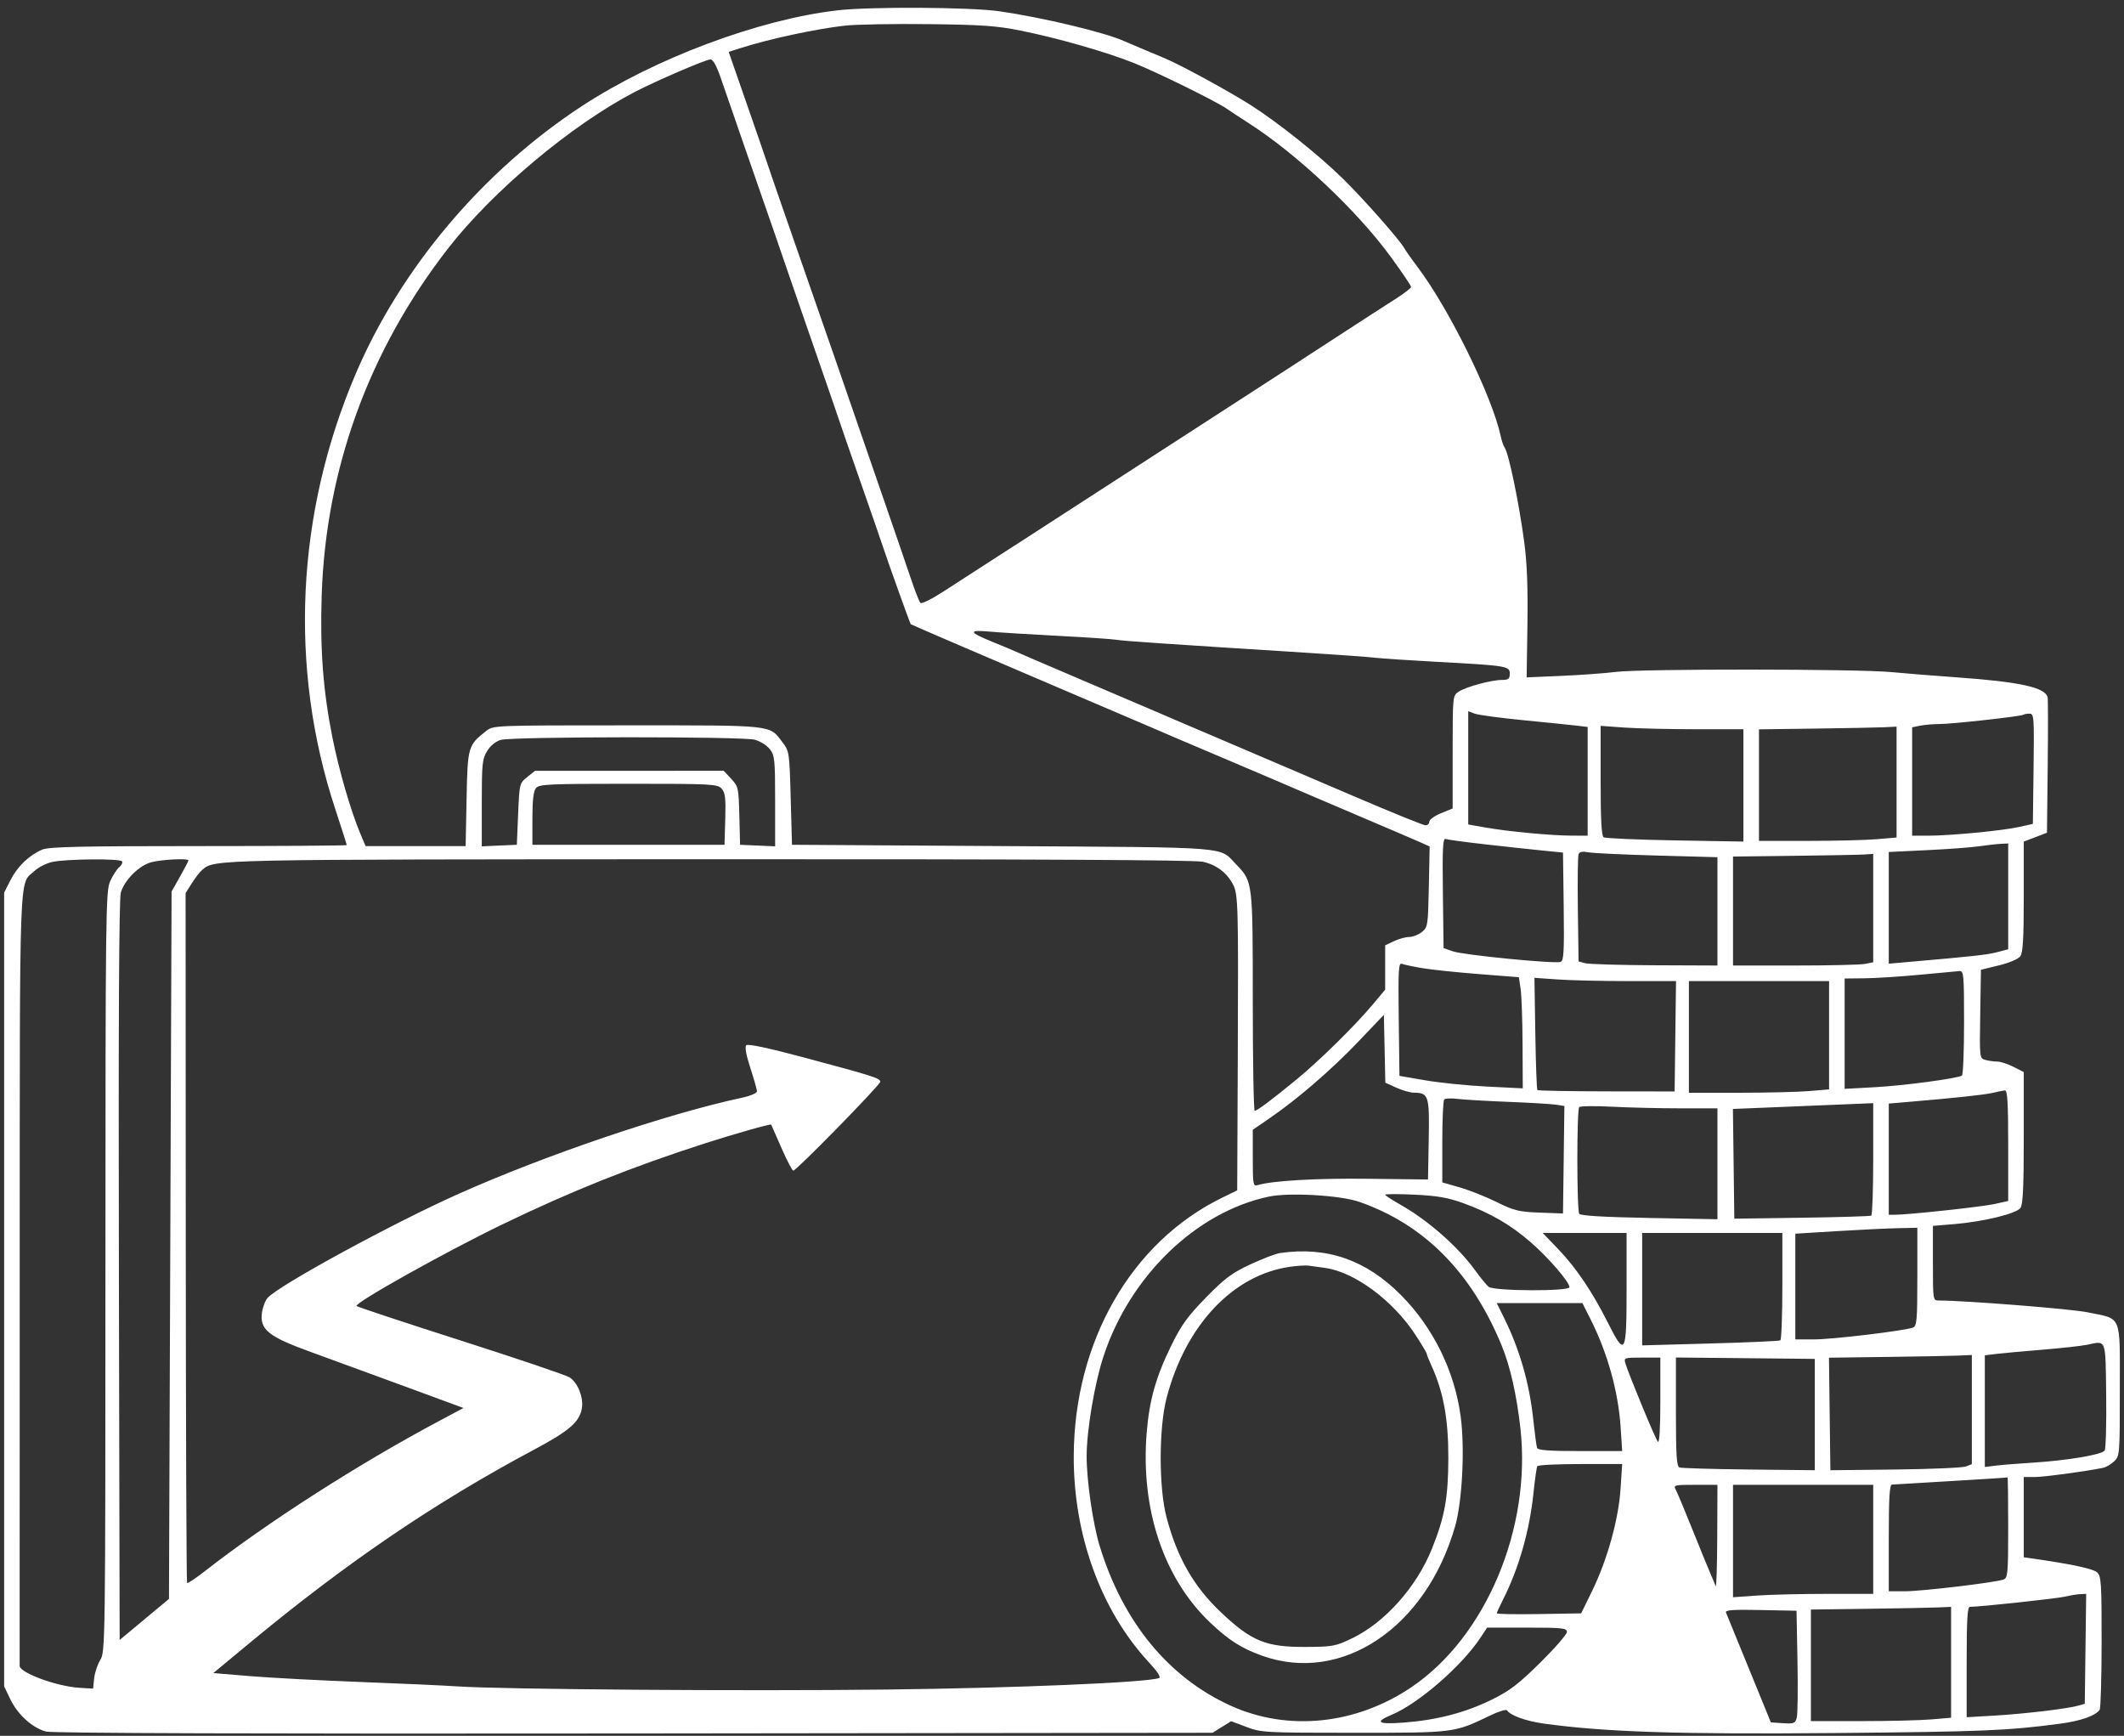 <svg width="257" height="210" viewBox="0 0 257 210" fill="none" xmlns="http://www.w3.org/2000/svg">
  <rect x="0" y="0" width="257" height="210" fill="#333333" stroke="none"/>
  <path fill-rule="evenodd" clip-rule="evenodd"
    d="M101.327 1.251C91.79 2.353 79.201 7.071 70.388 12.847C58.429 20.685 48.52 32.409 43.054 45.188C35.824 62.094 34.932 80.752 40.541 97.8C41.322 100.174 41.962 102.171 41.962 102.238C41.962 102.304 33.901 102.359 24.048 102.359C9.728 102.359 5.931 102.444 5.123 102.782C3.541 103.445 2.109 104.817 1.27 106.473L0.5 107.992V156.004V204.017L1.268 205.609C2.154 207.446 3.923 209.039 5.569 209.485C6.307 209.684 31.524 209.765 76.714 209.713L146.715 209.631L147.842 208.93L148.969 208.229L150.826 208.93C152.62 209.607 153.062 209.631 163.834 209.631C176.07 209.631 175.926 209.649 180.305 207.542C181.331 207.048 182.249 206.766 182.346 206.916C182.751 207.539 184.643 208.22 186.808 208.52C194.168 209.543 203.219 209.835 222.1 209.661C239.94 209.497 242.918 209.373 249.237 208.536C251.781 208.199 253.573 207.567 254.055 206.839C254.182 206.647 254.288 202.943 254.291 198.607C254.295 191.437 254.245 190.678 253.735 190.217C253.255 189.782 250.627 189.222 245.893 188.545L244.873 188.399V183.545V178.69H246.194C247.295 178.69 252.072 178.05 254.459 177.582C254.808 177.514 255.408 177.164 255.794 176.805C256.483 176.163 256.494 176.023 256.494 168.162C256.494 158.853 256.818 159.629 252.568 158.758C250.578 158.35 237.938 157.349 234.586 157.333C233.886 157.33 233.879 157.287 233.879 152.818V148.307L236.47 148.091C240.009 147.795 243.962 146.833 244.465 146.144C244.773 145.723 244.873 143.652 244.873 137.644V129.7L243.629 129.065C242.945 128.716 242.061 128.429 241.666 128.426C241.27 128.424 240.625 128.336 240.232 128.231C239.52 128.04 239.519 128.021 239.604 122.681L239.69 117.322L241.862 116.792C243.116 116.487 244.212 116.021 244.454 115.69C244.771 115.256 244.873 113.514 244.873 108.467V101.816L246.276 101.28L247.679 100.744L247.768 92.805C247.817 88.439 247.813 84.645 247.76 84.374C247.526 83.171 244.394 82.482 236.706 81.941C234.201 81.765 230.661 81.48 228.839 81.309C224.653 80.916 198.576 80.9 195.502 81.289C194.237 81.449 191.294 81.663 188.962 81.765L184.722 81.949L184.817 75.577C184.884 71.131 184.768 68.115 184.432 65.6C183.788 60.775 182.542 54.778 182.052 54.141C181.919 53.968 181.706 53.341 181.579 52.748C180.552 47.95 175.344 37.364 171.525 32.309C170.807 31.359 170.084 30.334 169.919 30.03C169.368 29.02 164.966 24.041 162.42 21.548C159.56 18.748 154.676 14.851 151.405 12.76C148.761 11.069 142.888 7.867 140.904 7.034C140.127 6.707 138.855 6.175 138.077 5.85C137.3 5.526 136.381 5.134 136.036 4.979C133.644 3.909 126.232 2.134 120.959 1.367C117.466 0.86 105.335 0.788 101.327 1.251ZM123.472 3.699C127.965 4.6 133.954 6.314 137.248 7.642C140.142 8.809 147.138 12.254 148.414 13.14C148.862 13.451 150.076 14.249 151.113 14.915C156.981 18.678 164.215 25.493 168.317 31.123C169.652 32.954 170.741 34.571 170.737 34.716C170.734 34.861 169.85 35.538 168.774 36.219C167.698 36.902 165.051 38.61 162.891 40.017C157.09 43.795 152.977 46.464 150.327 48.171C147.364 50.081 143.533 52.559 139.491 55.182C137.763 56.303 135.643 57.675 134.779 58.23C132.699 59.569 126.19 63.78 123.629 65.445C122.506 66.175 120.527 67.45 119.231 68.278C117.935 69.106 115.695 70.554 114.253 71.496C112.81 72.438 111.512 73.088 111.368 72.941C111.225 72.794 110.682 71.402 110.161 69.847C109.641 68.292 108.21 64.122 106.981 60.58C105.752 57.039 104.337 52.939 103.835 51.471C102.841 48.559 100.002 40.385 95.98 28.854C94.564 24.794 93.22 20.907 92.993 20.216C92.767 19.525 91.588 16.106 90.374 12.618L88.168 6.277L89.644 5.806C93.082 4.708 98.696 3.501 102.209 3.104C103.538 2.954 108.088 2.871 112.321 2.919C118.757 2.992 120.581 3.12 123.472 3.699ZM87.274 9.614C87.73 10.953 89.111 14.946 90.343 18.488C93.81 28.456 94.691 30.999 95.671 33.88C96.171 35.349 97.59 39.448 98.824 42.989C100.058 46.531 101.253 49.994 101.48 50.685C101.707 51.377 102.907 54.84 104.146 58.382C105.385 61.923 106.585 65.386 106.812 66.077C107.445 68.008 110.115 75.443 110.202 75.518C110.285 75.589 118.727 79.215 131.01 84.456C139.152 87.929 141.032 88.734 142.004 89.162C142.349 89.314 145.176 90.514 148.286 91.829C151.395 93.143 154.222 94.346 154.568 94.502C154.913 94.658 155.903 95.084 156.766 95.448C157.63 95.812 158.62 96.236 158.965 96.389C159.311 96.542 162.138 97.748 165.247 99.068C168.357 100.388 171.37 101.68 171.944 101.939L172.986 102.409L172.886 107.281C172.79 111.964 172.757 112.176 172.044 112.753C171.636 113.083 170.951 113.353 170.521 113.353C170.091 113.353 169.259 113.581 168.671 113.86L167.603 114.367V117.046V119.724L166.133 121.486C163.968 124.08 159.626 128.349 156.811 130.652C153.762 133.146 152.127 134.369 151.819 134.386C151.69 134.393 151.584 128.458 151.584 121.196C151.584 106.643 151.588 106.677 149.605 104.609C147.461 102.374 149.455 102.533 121.273 102.359L95.83 102.201L95.673 96.547C95.519 90.981 95.503 90.876 94.658 89.771C93.052 87.672 93.797 87.752 75.908 87.752C59.699 87.752 59.693 87.752 58.818 88.44C56.627 90.164 56.58 90.329 56.455 96.617L56.342 102.359H50.29H44.238L43.605 100.866C42.463 98.173 41.007 93.161 40.221 89.218C39.093 83.56 38.713 78.533 38.923 72.046C39.419 56.741 44.627 42.418 54.172 30.111C59.594 23.12 69.158 15.1 76.827 11.114C79.404 9.775 85.394 7.198 85.955 7.188C86.287 7.182 86.71 7.96 87.274 9.614ZM128.026 76.925C131.395 77.1 134.575 77.314 135.093 77.401C135.978 77.55 140.922 77.887 157.866 78.955C161.753 79.2 165.569 79.477 166.347 79.569C167.124 79.662 170.375 79.879 173.571 80.052C182.365 80.527 182.68 80.577 182.68 81.492C182.68 82.127 182.525 82.255 181.753 82.255C180.477 82.255 177.401 83.085 176.507 83.671C175.771 84.153 175.77 84.165 175.768 90.979L175.768 97.804L174.355 98.385C173.578 98.704 172.943 99.164 172.943 99.406C172.943 99.648 172.736 99.846 172.483 99.846C172.23 99.846 168.379 98.283 163.924 96.373C159.469 94.463 152.997 91.697 149.542 90.226C146.087 88.755 142.977 87.43 142.632 87.281C142.286 87.131 141.509 86.795 140.904 86.534C140.3 86.273 136.13 84.492 131.638 82.578C127.147 80.663 123.189 78.965 122.843 78.805C122.498 78.644 121.296 78.141 120.173 77.685C117.205 76.48 117.092 76.175 119.702 76.409C120.912 76.518 124.657 76.75 128.026 76.925ZM184.321 87.13C187.133 87.404 190.034 87.7 190.768 87.788L192.103 87.948V94.525V101.102L190.14 101.094C187.656 101.084 182.533 100.601 179.775 100.117L177.654 99.745V92.892V86.04L178.432 86.335C178.86 86.498 181.51 86.855 184.321 87.13ZM246.057 93.006L245.972 99.674L244.276 100.051C242.252 100.5 235.952 101.102 233.275 101.102H231.366V94.545V87.987L232.348 87.791C232.888 87.683 233.928 87.595 234.66 87.595C236.185 87.595 244.649 86.656 244.846 86.465C244.918 86.395 245.239 86.338 245.559 86.338C246.11 86.338 246.137 86.693 246.057 93.006ZM205.187 88.223H210.949V95.019V101.814L202.685 101.67C198.139 101.591 194.252 101.422 194.047 101.296C193.778 101.129 193.674 99.215 193.674 94.44V87.815L196.549 88.019C198.13 88.131 202.017 88.223 205.187 88.223ZM229.481 94.616V101.324L227.078 101.527C225.756 101.639 222.011 101.73 218.754 101.73H212.834V94.983V88.235L219.666 88.144C223.423 88.094 227.169 88.021 227.989 87.981L229.481 87.909V94.616ZM91.34 89.492C91.98 89.67 92.793 90.183 93.146 90.632C93.737 91.384 93.789 91.884 93.789 96.918V102.387L91.668 102.294L89.548 102.201L89.46 98.69C89.375 95.313 89.337 95.142 88.47 94.214L87.569 93.249L76.151 93.251L64.734 93.252L63.792 94.005C62.86 94.75 62.848 94.799 62.693 98.48L62.535 102.201L60.415 102.294L58.295 102.387V97.148C58.295 92.394 58.355 91.812 58.947 90.854C59.343 90.213 59.99 89.686 60.596 89.511C62.007 89.103 89.877 89.086 91.34 89.492ZM87.313 95.407C87.752 95.892 87.829 96.537 87.754 99.098L87.664 102.201H76.042H64.42V99.029C64.42 96.801 64.549 95.702 64.851 95.338C65.236 94.875 66.425 94.82 76.031 94.82C86.134 94.82 86.813 94.855 87.313 95.407ZM179.856 102.165C182.359 102.446 185.468 102.782 186.763 102.91L189.119 103.144L189.204 109.669C189.275 115.126 189.215 116.223 188.835 116.369C188.163 116.627 177.095 115.543 175.791 115.091L174.67 114.704L174.586 108.024C174.518 102.699 174.582 101.375 174.903 101.498C175.124 101.583 177.353 101.883 179.856 102.165ZM242.988 108.443V114.842L241.653 115.193C240.457 115.507 238.795 115.691 230.816 116.387L228.539 116.586V109.83V103.074L233.172 102.851C235.72 102.729 238.583 102.515 239.533 102.375C240.483 102.237 241.649 102.105 242.124 102.084L242.988 102.044V108.443ZM200.505 103.504L207.808 103.704V110.256V116.808L200.191 116.777C196.002 116.759 192.221 116.647 191.789 116.527L191.004 116.309L190.918 110.049C190.872 106.607 190.908 103.593 191.001 103.353C191.119 103.045 191.467 102.974 192.185 103.111C192.745 103.217 196.489 103.395 200.505 103.504ZM226.655 109.858V116.415L225.673 116.612C225.133 116.72 221.317 116.808 217.192 116.808H209.693V110.217V103.626L217.153 103.536C221.256 103.487 225.072 103.413 225.634 103.373L226.655 103.301V109.858ZM14.77 104.208C14.864 104.361 14.709 104.679 14.425 104.915C14.14 105.15 13.65 105.908 13.335 106.599C12.791 107.796 12.764 110.054 12.757 153.837C12.75 198.873 12.738 199.84 12.137 200.81C11.8 201.356 11.466 202.362 11.394 203.046L11.263 204.291L9.572 204.185C6.838 204.014 2.393 202.376 2.378 201.534C2.374 201.323 2.377 180.181 2.385 154.552C2.4 103.649 2.272 107.131 4.185 105.357C4.654 104.922 5.607 104.438 6.303 104.282C7.963 103.907 14.549 103.85 14.77 104.208ZM22.801 104.091C22.801 104.18 22.342 105.063 21.78 106.054L20.76 107.856L20.603 150.643L20.446 193.432L17.462 195.918L14.478 198.404L14.386 153.758C14.324 123.703 14.4 108.744 14.619 107.985C15.054 106.475 16.833 104.702 18.306 104.312C19.573 103.976 22.801 103.817 22.801 104.091ZM145.539 104.256C147.155 104.603 148.461 105.587 149.2 107.017C149.812 108.199 149.848 109.563 149.769 127.973L149.699 144.006L147.893 144.888C136.881 150.263 129.967 162.3 129.921 176.177C129.89 185.694 133.213 194.835 138.96 201.044C140.089 202.263 140.512 202.921 140.229 203.016C138.622 203.556 122.882 204.22 107.381 204.4C89.955 204.602 60.812 204.387 55.311 204.016C53.756 203.91 48.456 203.67 43.532 203.482C38.609 203.293 32.608 202.974 30.198 202.772L25.815 202.406L30.198 198.773C41.986 189.002 52.606 181.787 64.691 175.341C68.852 173.122 70.092 172.054 70.397 170.431C70.643 169.115 69.937 167.301 68.918 166.633C68.512 166.367 62.599 164.365 55.778 162.184C48.956 160.002 43.272 158.12 43.145 158C42.796 157.668 53.904 151.453 60.808 148.117C69.104 144.108 76.422 141.182 85.308 138.321C88.869 137.174 93.251 135.932 93.312 136.053C93.332 136.093 93.89 137.364 94.552 138.875C95.213 140.387 95.859 141.624 95.987 141.624C96.361 141.624 106.51 131.255 106.51 130.872C106.51 130.445 105.704 130.188 97.302 127.939C92.949 126.775 90.499 126.255 90.3 126.454C90.1 126.653 90.273 127.616 90.792 129.206C91.231 130.552 91.59 131.824 91.59 132.033C91.59 132.243 90.778 132.588 89.784 132.801C80.721 134.742 65.99 139.739 55.468 144.441C47.458 148.022 33.779 155.471 32.383 157.014C32.094 157.334 31.782 158.152 31.691 158.832C31.421 160.848 32.493 161.709 37.564 163.547C39.896 164.393 45.017 166.267 48.943 167.711L56.082 170.338L53.183 171.882C43.358 177.115 32.379 184.152 24.751 190.105C23.664 190.953 22.712 191.585 22.636 191.508C22.559 191.432 22.488 172.622 22.477 149.708L22.457 108.048L23.215 106.848C23.631 106.188 24.199 105.459 24.476 105.229C26.013 103.954 25.15 103.972 85.842 103.95C125.04 103.936 144.512 104.036 145.539 104.256ZM172.082 117.125C173.16 117.309 176.233 117.631 178.911 117.841L183.779 118.222L183.992 119.635C184.109 120.413 184.214 123.438 184.227 126.359L184.251 131.668L179.932 131.453C177.556 131.335 174.199 130.995 172.472 130.698L169.331 130.158L169.246 123.29C169.171 117.232 169.218 116.444 169.642 116.606C169.906 116.708 171.004 116.941 172.082 117.125ZM237.648 123.7C237.648 127.146 237.531 130.036 237.389 130.125C236.822 130.475 230.39 131.335 226.899 131.527L223.199 131.73V125.054V118.379L225.634 118.353C226.973 118.339 229.976 118.146 232.308 117.925C234.641 117.703 236.796 117.502 237.098 117.479C237.605 117.44 237.648 117.928 237.648 123.7ZM197.026 118.693H202.795L202.71 125.368L202.626 132.043L194.395 132.032C189.869 132.025 186.1 131.955 186.021 131.875C185.941 131.795 185.829 128.706 185.77 125.012L185.664 118.296L188.461 118.494C189.999 118.603 193.853 118.693 197.026 118.693ZM221.315 125.243V131.794L218.912 131.997C217.59 132.109 213.773 132.2 210.431 132.2H204.353V125.447V118.693H212.834H221.315V125.243ZM168.947 131.584C169.676 131.916 170.634 132.189 171.077 132.193C172.864 132.209 172.968 132.535 172.873 137.842L172.786 142.694L165.561 142.608C159.255 142.532 153.926 142.84 152.133 143.384C151.633 143.536 151.584 143.242 151.584 140.115V136.68L153.592 135.304C156.992 132.974 161.096 129.432 164.344 126.026L167.446 122.771L167.534 126.877L167.622 130.983L168.947 131.584ZM242.988 138.59V145.293L241.339 145.661C239.823 145.999 230.887 146.961 229.246 146.963L228.539 146.964V140.235V133.507L230.502 133.343C236.292 132.859 240.124 132.452 241.103 132.216C241.708 132.07 242.379 131.936 242.595 131.918C242.898 131.893 242.988 133.419 242.988 138.59ZM182.523 133.303C185.114 133.404 187.697 133.558 188.262 133.644L189.289 133.802L189.204 140.304L189.119 146.807L186.292 146.701C183.774 146.607 183.207 146.468 181.099 145.425C179.798 144.781 177.784 143.982 176.623 143.65L174.513 143.045V138.146C174.513 135.452 174.619 133.14 174.749 133.009C174.879 132.878 175.621 132.849 176.398 132.946C177.175 133.041 179.932 133.202 182.523 133.303ZM226.655 140.192C226.655 143.896 226.549 146.99 226.419 147.066C226.289 147.143 222.508 147.257 218.017 147.32L209.85 147.435L209.765 140.798L209.681 134.161L216.99 133.861C221.01 133.697 224.829 133.538 225.477 133.509L226.655 133.457V140.192ZM203.303 134.085H207.808V140.794V147.503L199.563 147.348C194.008 147.243 191.242 147.079 191.087 146.843C190.783 146.381 190.778 134.262 191.082 133.942C191.212 133.806 193.001 133.782 195.058 133.89C197.115 133.997 200.825 134.085 203.303 134.085ZM164.462 145.397C172.342 148.145 178.055 153.915 181.718 162.827C182.738 165.312 183.535 168.851 183.974 172.86C185.299 184.938 179.77 198.04 170.787 204.111C164.072 208.65 155.838 209.496 148.918 206.357C141.379 202.939 135.861 196.212 133.052 187.014C132.243 184.363 131.481 179.115 131.481 176.185C131.481 173.062 132.443 167.36 133.523 164.084C136.724 154.366 144.74 146.622 153.516 144.768C156 144.244 162.17 144.598 164.462 145.397ZM177.026 145.547C180.304 146.73 182.795 148.174 185.25 150.316C187.398 152.189 189.904 155.103 189.904 155.726C189.904 156.243 180.757 156.202 180.123 155.681C179.86 155.465 179.136 154.581 178.514 153.717C176.442 150.839 172.752 147.597 169.409 145.719C168.416 145.161 167.603 144.628 167.603 144.534C167.603 144.44 169.193 144.438 171.137 144.53C173.891 144.66 175.19 144.885 177.026 145.547ZM231.994 154.469C231.994 159.742 231.935 160.427 231.465 160.607C230.449 160.997 221.766 162.037 219.509 162.04L217.231 162.042V155.647V149.252L222.179 148.947C224.9 148.779 228.221 148.617 229.56 148.588L231.994 148.534V154.469ZM196.815 155.916C196.815 163.874 196.643 164.193 194.58 160.078C192.693 156.316 190.725 153.393 188.564 151.141L186.664 149.163H191.739H196.815V155.916ZM215.661 155.584C215.661 159.115 215.551 162.073 215.416 162.156C215.282 162.239 211.465 162.41 206.935 162.535L198.699 162.763V155.963V149.163H207.18H215.661V155.584ZM154.882 151.591C154.364 151.666 152.743 152.286 151.279 152.969C149.039 154.017 148.194 154.648 145.915 156.98C143.714 159.232 142.94 160.298 141.761 162.701C139.864 166.569 139.077 169.333 138.75 173.289C137.983 182.544 140.794 190.961 146.435 196.306C148.682 198.435 150.204 199.407 152.683 200.298C162.331 203.765 172.537 196.938 176.064 184.659C176.932 181.637 177.257 175.236 176.739 171.365C176.003 165.86 173.418 160.606 169.506 156.666C165.289 152.418 160.556 150.776 154.882 151.591ZM160.311 153.389C163.875 153.872 168.541 157.317 171.248 161.463C172.007 162.627 172.629 163.665 172.629 163.77C172.629 163.875 172.904 164.566 173.242 165.306C174.653 168.406 175.253 171.706 175.245 176.334C175.236 181.167 174.824 183.465 173.273 187.339C171.418 191.973 167.592 196.274 163.624 198.189C161.609 199.162 161.267 199.226 158.023 199.245C153.174 199.273 151.438 198.565 147.708 195.033C144.438 191.939 142.435 188.435 141.147 183.559C140.2 179.972 140.208 172.723 141.164 169.087C143.477 160.296 149.194 154.231 156.092 153.255C156.981 153.129 157.991 153.067 158.337 153.117C158.683 153.166 159.571 153.289 160.311 153.389ZM192.425 159.544C194.5 163.654 195.807 168.325 196.09 172.643L196.281 175.549H191.198C187.414 175.549 186.081 175.449 185.98 175.156C185.906 174.941 185.695 173.36 185.511 171.644C185.05 167.33 183.867 163.23 181.995 159.45L181.1 157.644H186.283H191.466L192.425 159.544ZM254.844 168.799C254.887 172.253 254.803 175.262 254.659 175.486C254.338 175.986 250.124 176.694 245.936 176.953C244.228 177.059 242.23 177.219 241.496 177.309L240.161 177.472V170.719V163.965L241.496 163.802C242.23 163.712 244.739 163.483 247.071 163.292C249.403 163.102 251.877 162.828 252.568 162.684C254.893 162.198 254.758 161.836 254.844 168.799ZM238.59 170.531V177.135L237.856 177.415C237.452 177.568 233.6 177.733 229.296 177.782L221.472 177.869L221.387 171.061L221.303 164.253L228.298 164.162C232.145 164.112 236.034 164.038 236.941 163.999L238.59 163.926V170.531ZM200.898 169.486C200.898 172.707 200.786 174.617 200.607 174.434C200.33 174.149 197.127 166.423 196.675 164.947C196.464 164.261 196.521 164.241 198.678 164.241H200.898V169.486ZM219.587 171.132V177.867L211.613 177.781C207.227 177.733 203.446 177.621 203.21 177.531C202.868 177.399 202.783 176.051 202.783 170.799V164.23L211.185 164.314L219.587 164.398V171.132ZM196.084 180.122C195.841 183.821 194.474 188.728 192.644 192.469L191.318 195.182L186.214 195.268C183.407 195.315 181.109 195.275 181.109 195.179C181.109 195.083 181.458 194.316 181.884 193.475C183.778 189.738 185.085 185.148 185.552 180.596C185.719 178.966 185.927 177.517 186.014 177.376C186.101 177.235 188.447 177.12 191.227 177.12H196.281L196.084 180.122ZM242.988 184.782C242.988 190.294 242.935 190.894 242.438 191.085C241.504 191.444 232.577 192.511 230.502 192.511L228.539 192.512V186.072C228.539 181.145 228.631 179.626 228.932 179.603C229.148 179.587 232.363 179.396 236.078 179.179C239.792 178.962 242.866 178.763 242.909 178.737C242.953 178.712 242.988 181.432 242.988 184.782ZM207.783 185.994C207.77 189.492 207.682 192.142 207.588 191.883C207.495 191.624 207.23 190.988 207 190.47C206.77 189.951 205.8 187.58 204.845 185.199C203.891 182.819 202.96 180.593 202.778 180.252C202.46 179.658 202.557 179.633 205.127 179.633H207.808L207.783 185.994ZM226.655 186.229V192.826H221.049C217.966 192.826 214.149 192.917 212.568 193.03L209.693 193.234V186.433V179.633H218.174H226.655V186.229ZM252.339 199.475L252.254 206.124L251.469 206.348C250.166 206.721 244.929 207.343 241.339 207.551L237.962 207.748V201.072C237.962 195.941 238.053 194.396 238.355 194.395C239.575 194.392 248.83 193.4 249.821 193.166C250.468 193.014 251.318 192.875 251.711 192.857L252.424 192.826L252.339 199.475ZM236.078 201.104V207.811L233.674 208.014C232.353 208.126 228.536 208.218 225.194 208.218H219.116V201.47V194.723L225.948 194.632C229.705 194.581 233.521 194.508 234.429 194.468L236.078 194.396V201.104ZM217.491 200.928C217.555 204.261 217.518 207.343 217.409 207.777C217.228 208.497 217.084 208.557 215.742 208.47L214.273 208.375L211.643 201.935C210.196 198.393 208.937 195.315 208.845 195.094C208.712 194.777 209.59 194.711 213.026 194.78L217.376 194.867L217.491 200.928ZM189.59 197.436C189.59 197.726 188.142 199.393 186.371 201.141C183.724 203.753 182.677 204.552 180.481 205.632C177.294 207.201 173.848 208.096 169.834 208.398C166.675 208.636 166.255 208.344 168.443 207.43C171.623 206.101 176.868 201.546 179.097 198.178L179.937 196.909H184.763C189.072 196.909 189.59 196.966 189.59 197.436Z"
    fill="white" />
</svg>
